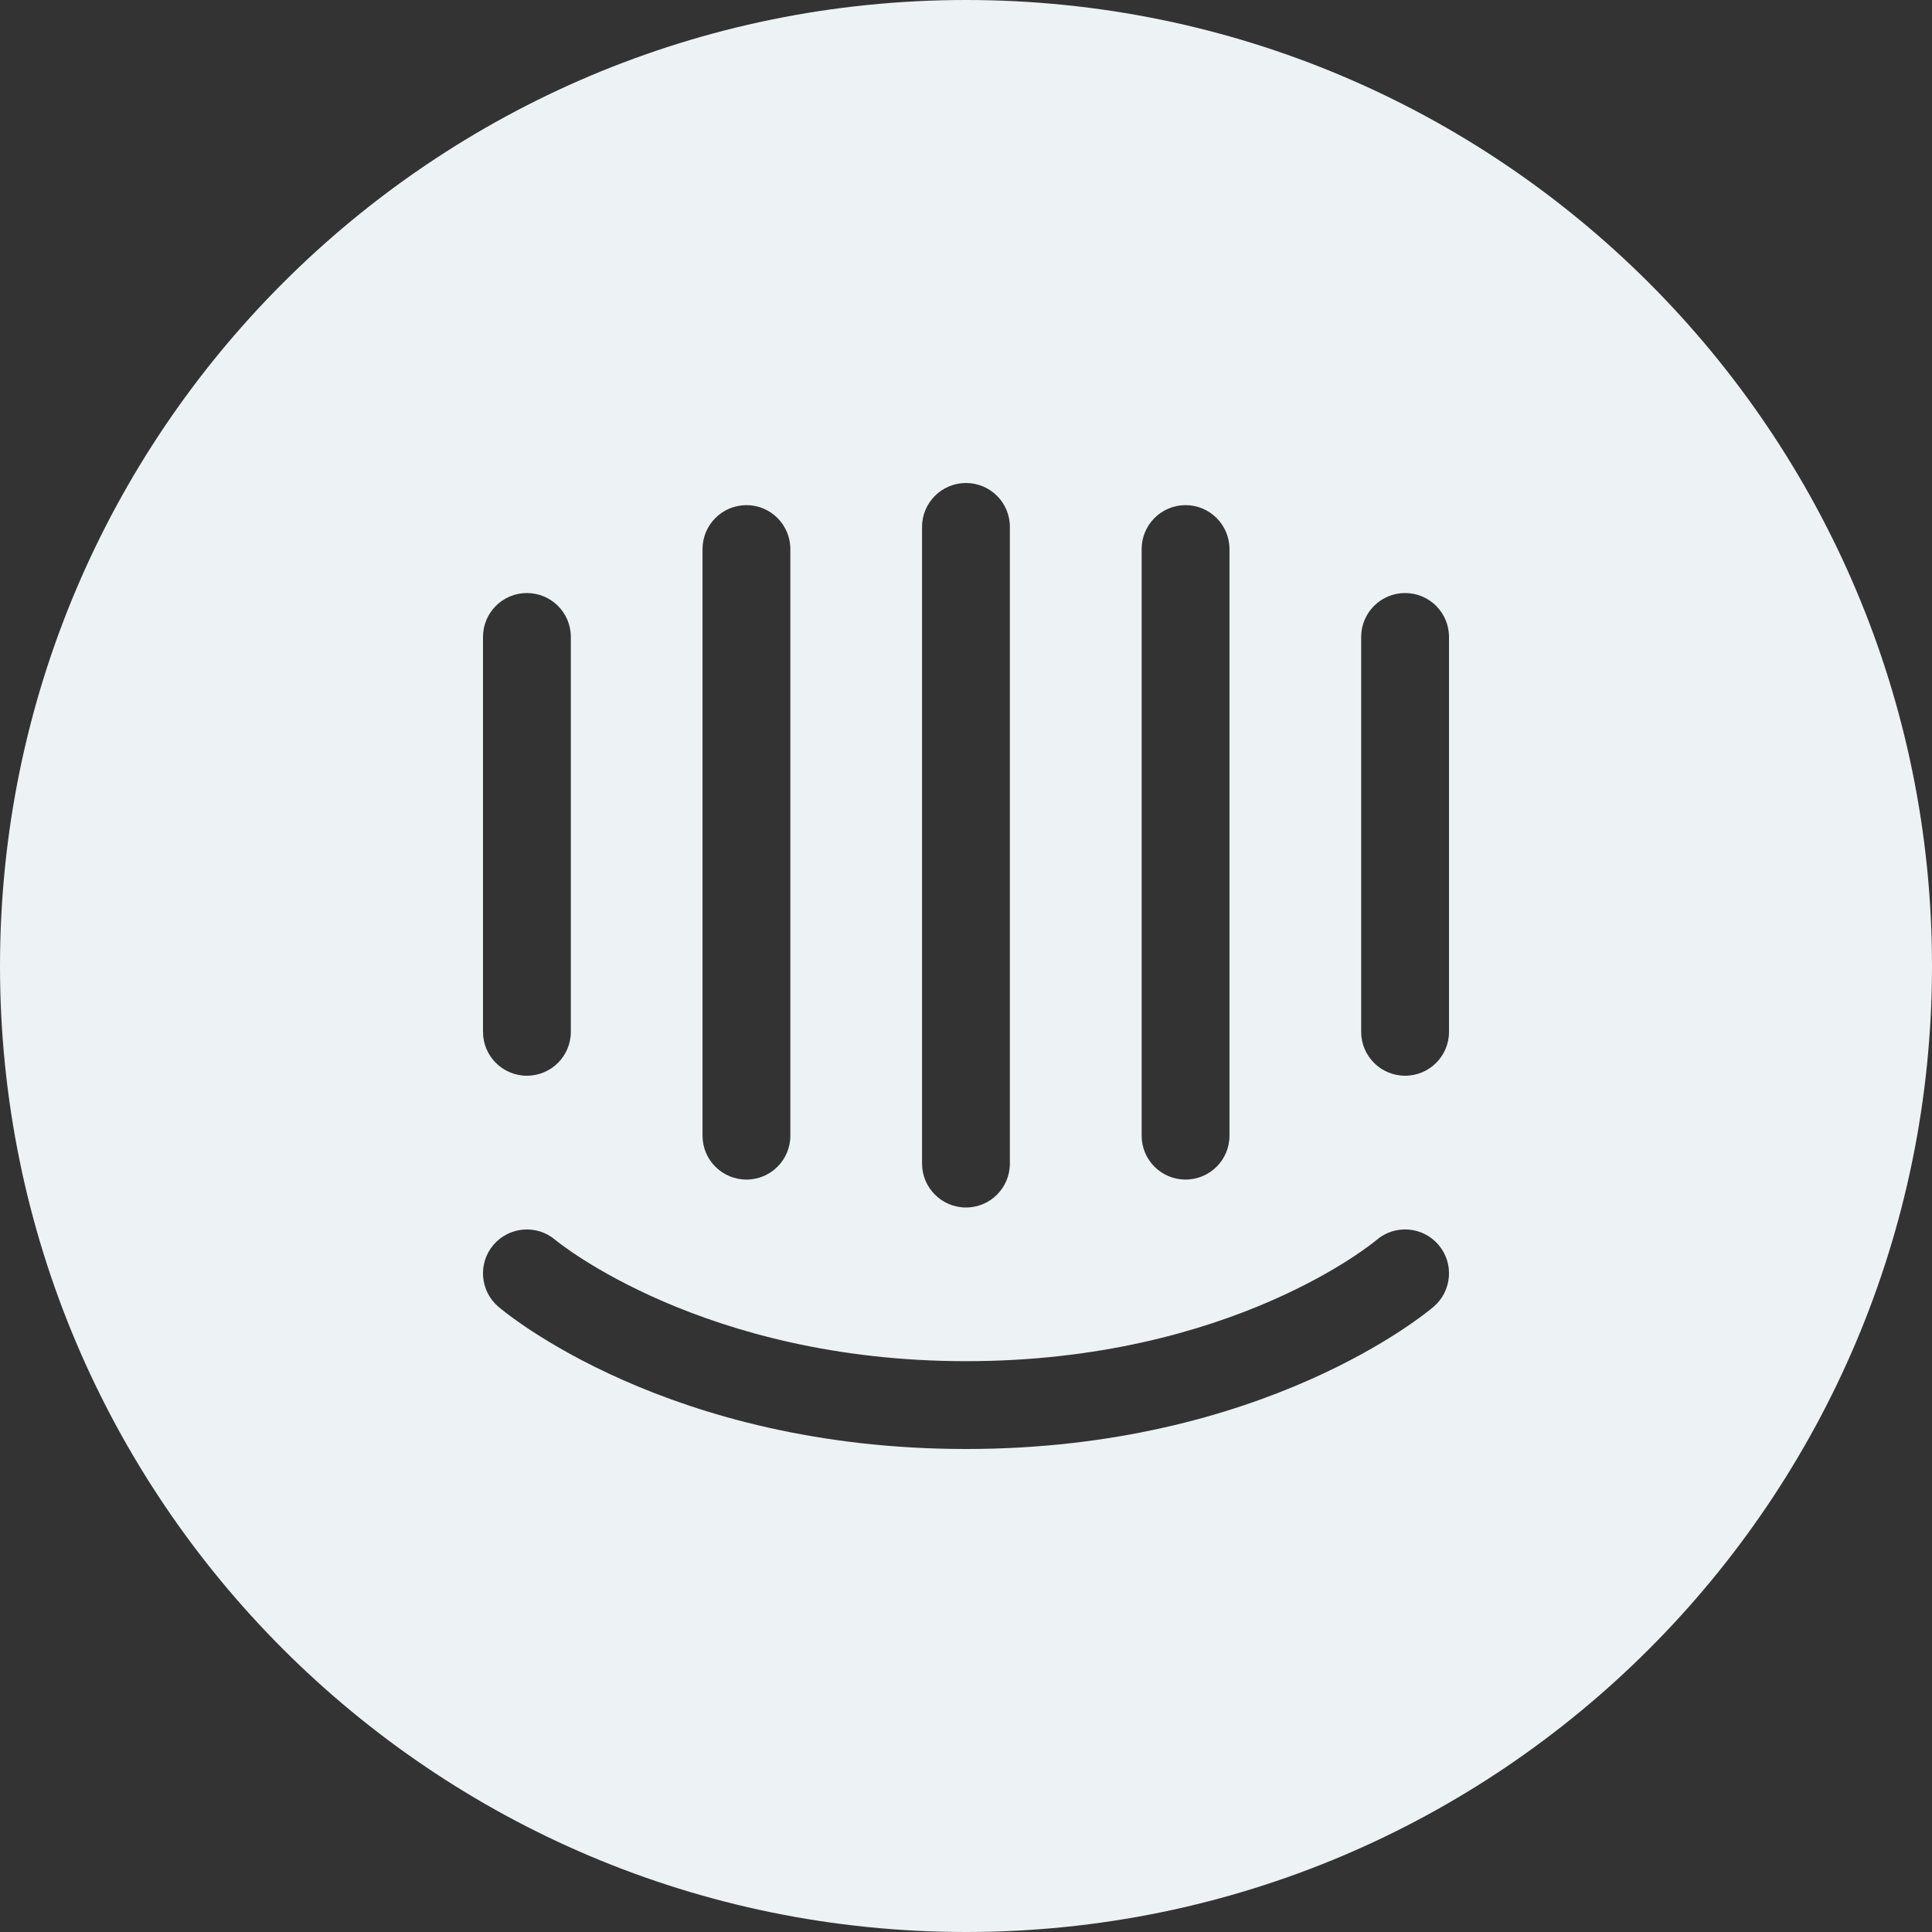 <svg xmlns="http://www.w3.org/2000/svg" width="24" height="24" fill="none" viewBox="0 0 24 24"><rect x="0" y="0" width="24" height="24" fill="#333333" stroke="none"/><path fill="#EDF2F4" fill-rule="evenodd" d="M0 12C0 5.373 5.373 0 12 0C18.627 0 24 5.373 24 12C24 18.627 18.627 24 12 24C5.373 24 0 18.627 0 12ZM18 12.818V7.912C18 7.611 17.756 7.367 17.455 7.367C17.153 7.367 16.909 7.611 16.909 7.912V12.818C16.909 13.119 17.153 13.363 17.455 13.363C17.756 13.363 18 13.119 18 12.818ZM17.869 15.463C18.065 15.692 18.038 16.036 17.81 16.232C17.725 16.304 15.705 18 12 18C8.295 18 6.275 16.304 6.19 16.232C5.962 16.036 5.935 15.692 6.131 15.463C6.327 15.235 6.67 15.208 6.899 15.403C6.931 15.43 8.735 16.909 12 16.909C15.306 16.909 17.082 15.419 17.099 15.404C17.328 15.208 17.673 15.234 17.869 15.463ZM6 7.912V12.818C6 13.119 6.244 13.363 6.545 13.363C6.847 13.363 7.091 13.119 7.091 12.818V7.912C7.091 7.611 6.847 7.367 6.545 7.367C6.244 7.367 6 7.611 6 7.912ZM8.727 14.108V6.821C8.727 6.52 8.971 6.275 9.273 6.275C9.574 6.275 9.818 6.52 9.818 6.821V14.108C9.818 14.409 9.574 14.653 9.273 14.653C8.971 14.653 8.727 14.409 8.727 14.108ZM11.454 6.545V14.454C11.454 14.756 11.699 15 12 15C12.301 15 12.545 14.756 12.545 14.454V6.545C12.545 6.244 12.301 6 12 6C11.699 6 11.454 6.244 11.454 6.545ZM14.182 14.108V6.821C14.182 6.52 14.426 6.275 14.727 6.275C15.029 6.275 15.273 6.52 15.273 6.821V14.108C15.273 14.409 15.029 14.653 14.727 14.653C14.426 14.653 14.182 14.409 14.182 14.108Z" clip-rule="evenodd"/></svg>
